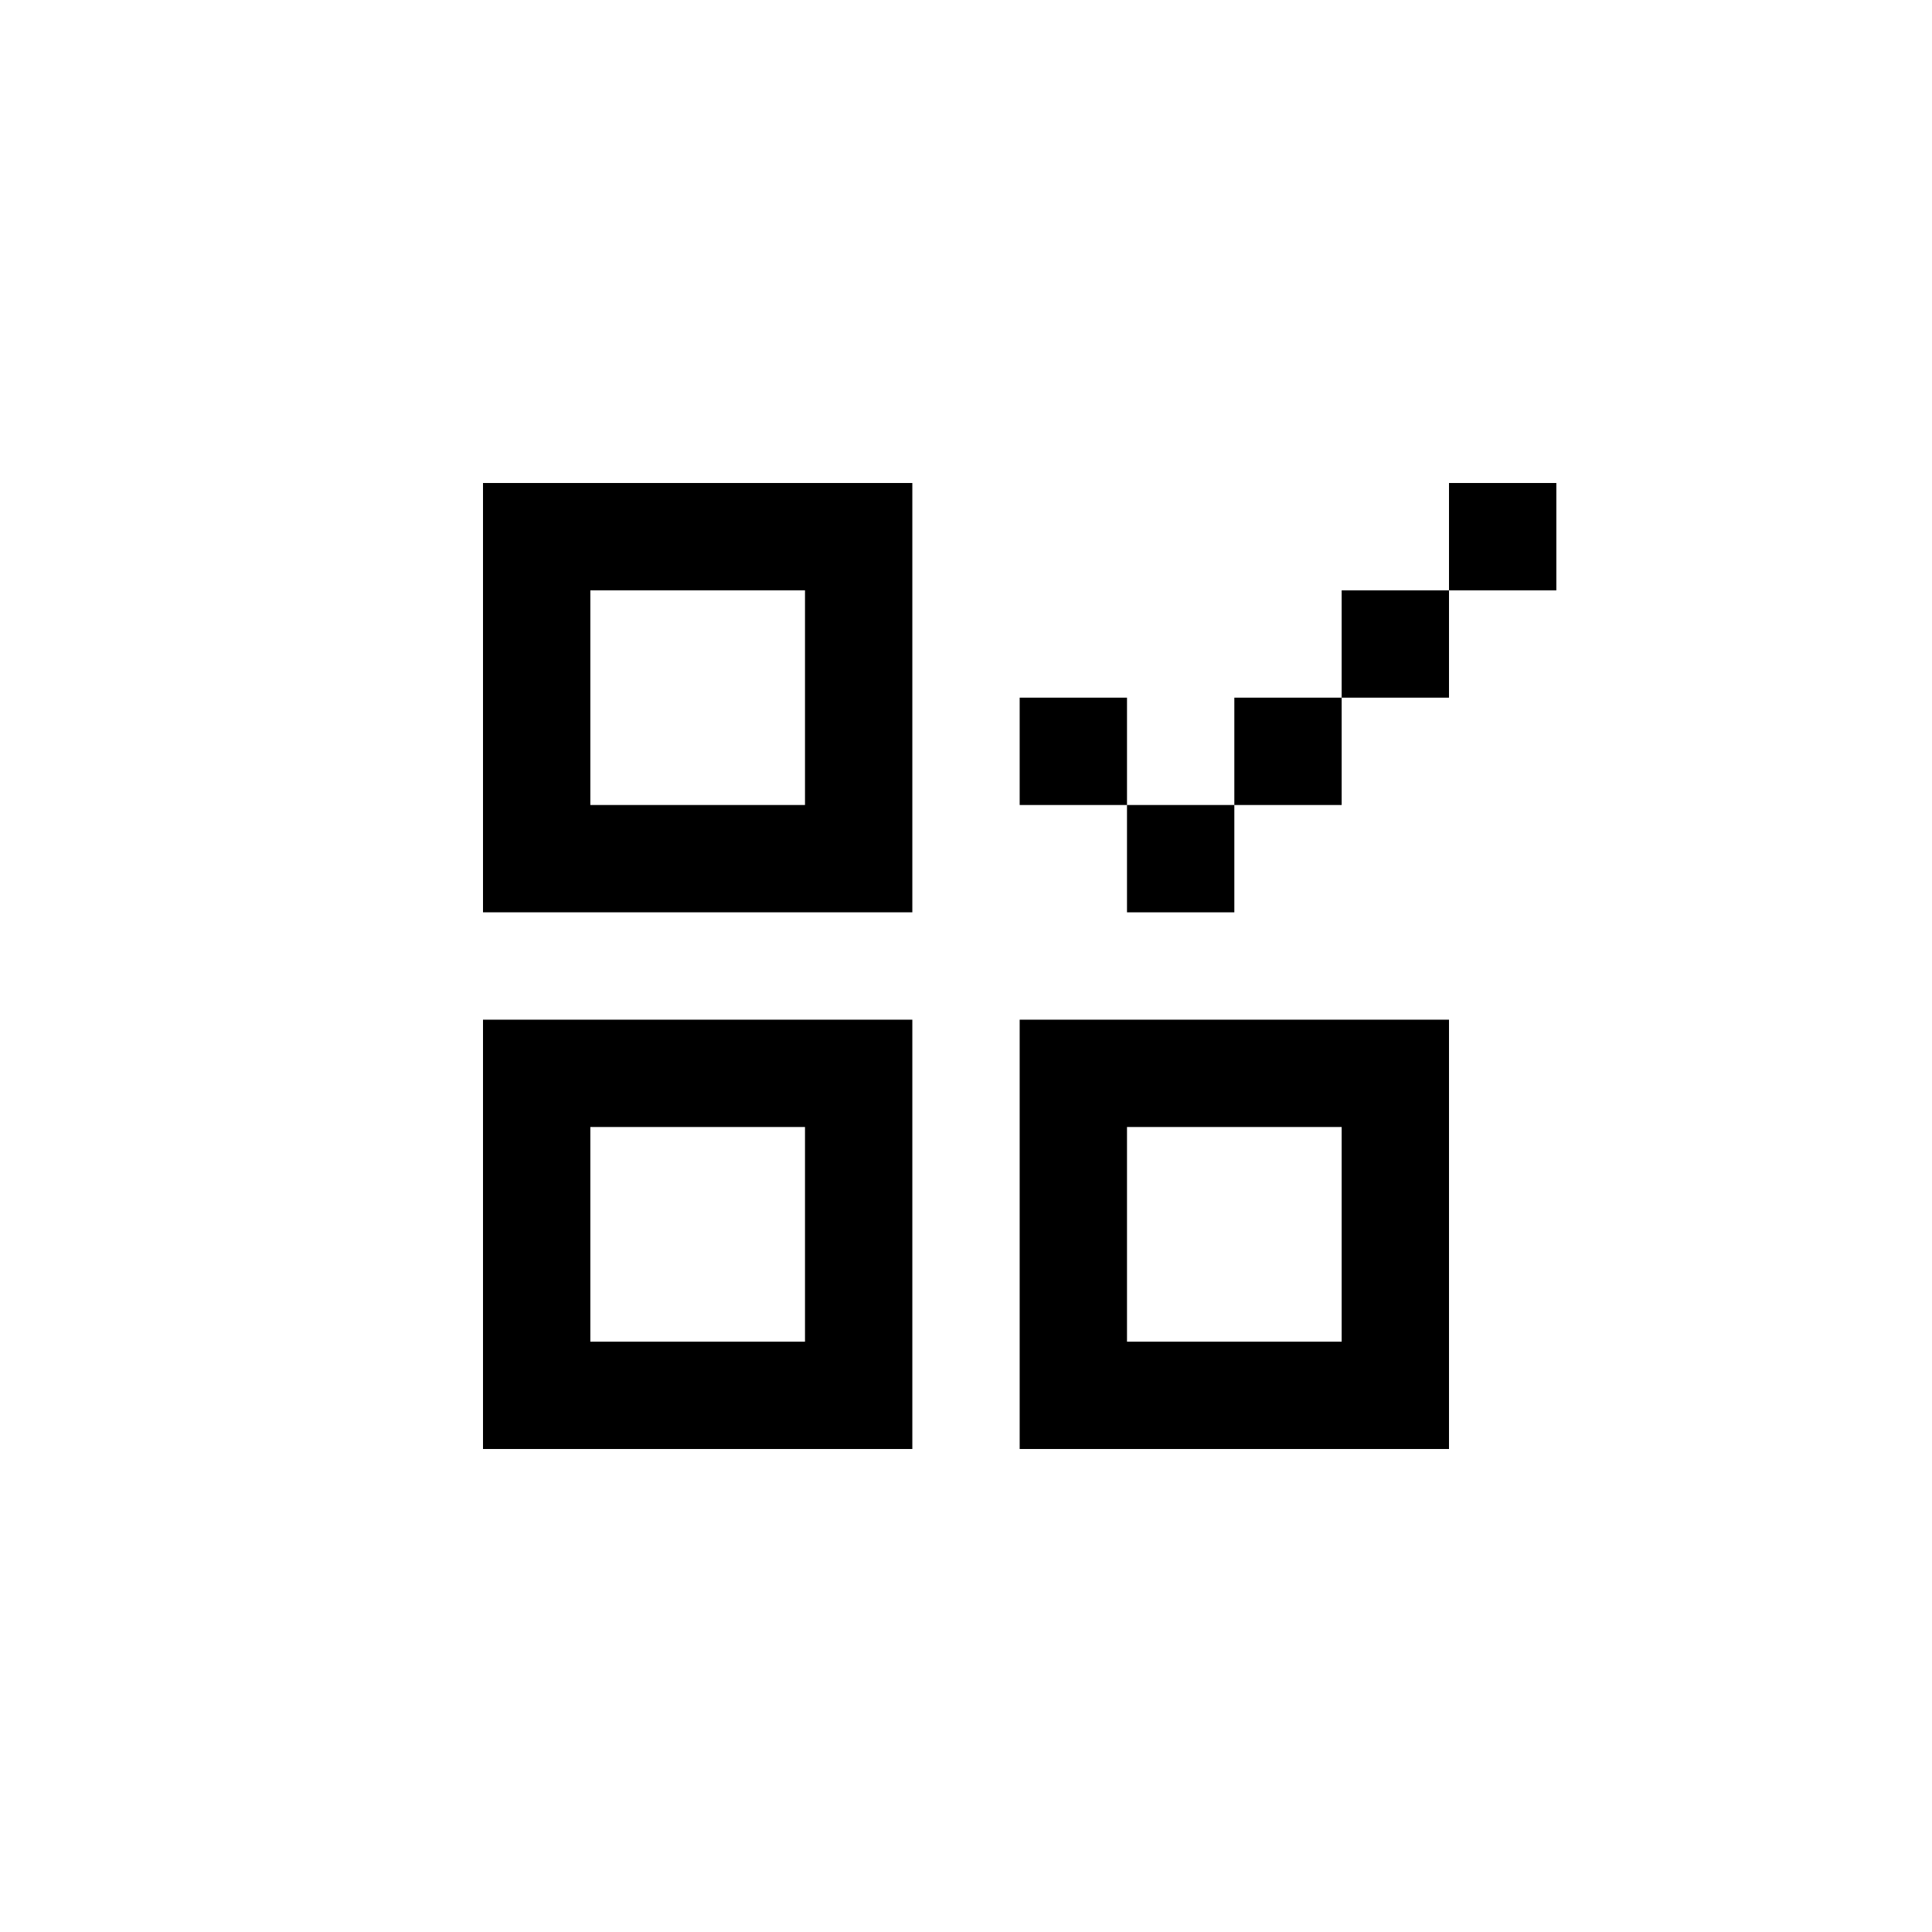 <svg xmlns="http://www.w3.org/2000/svg" fill="currentColor" viewBox="0 0 36 36"><path d="M25 11h2v2h-2zM23 13h2v2h-2zM27 9h2v2h-2zM19 13h2v2h-2zM21 15h2v2h-2z" style="stroke-width:1.002;stroke-linecap:square;stroke-linejoin:round"></path><path d="M17 9H9v8h8V9l-2 2v4h-4v-4h4zM17 19H9v8h8v-8l-2 2v4h-4v-4h4zM27 19h-8v8h8v-8l-2 2v4h-4v-4h4z" style="fill-opacity:1;stroke:none;stroke-width:1px;stroke-linecap:butt;stroke-linejoin:miter;stroke-opacity:1"></path></svg>
